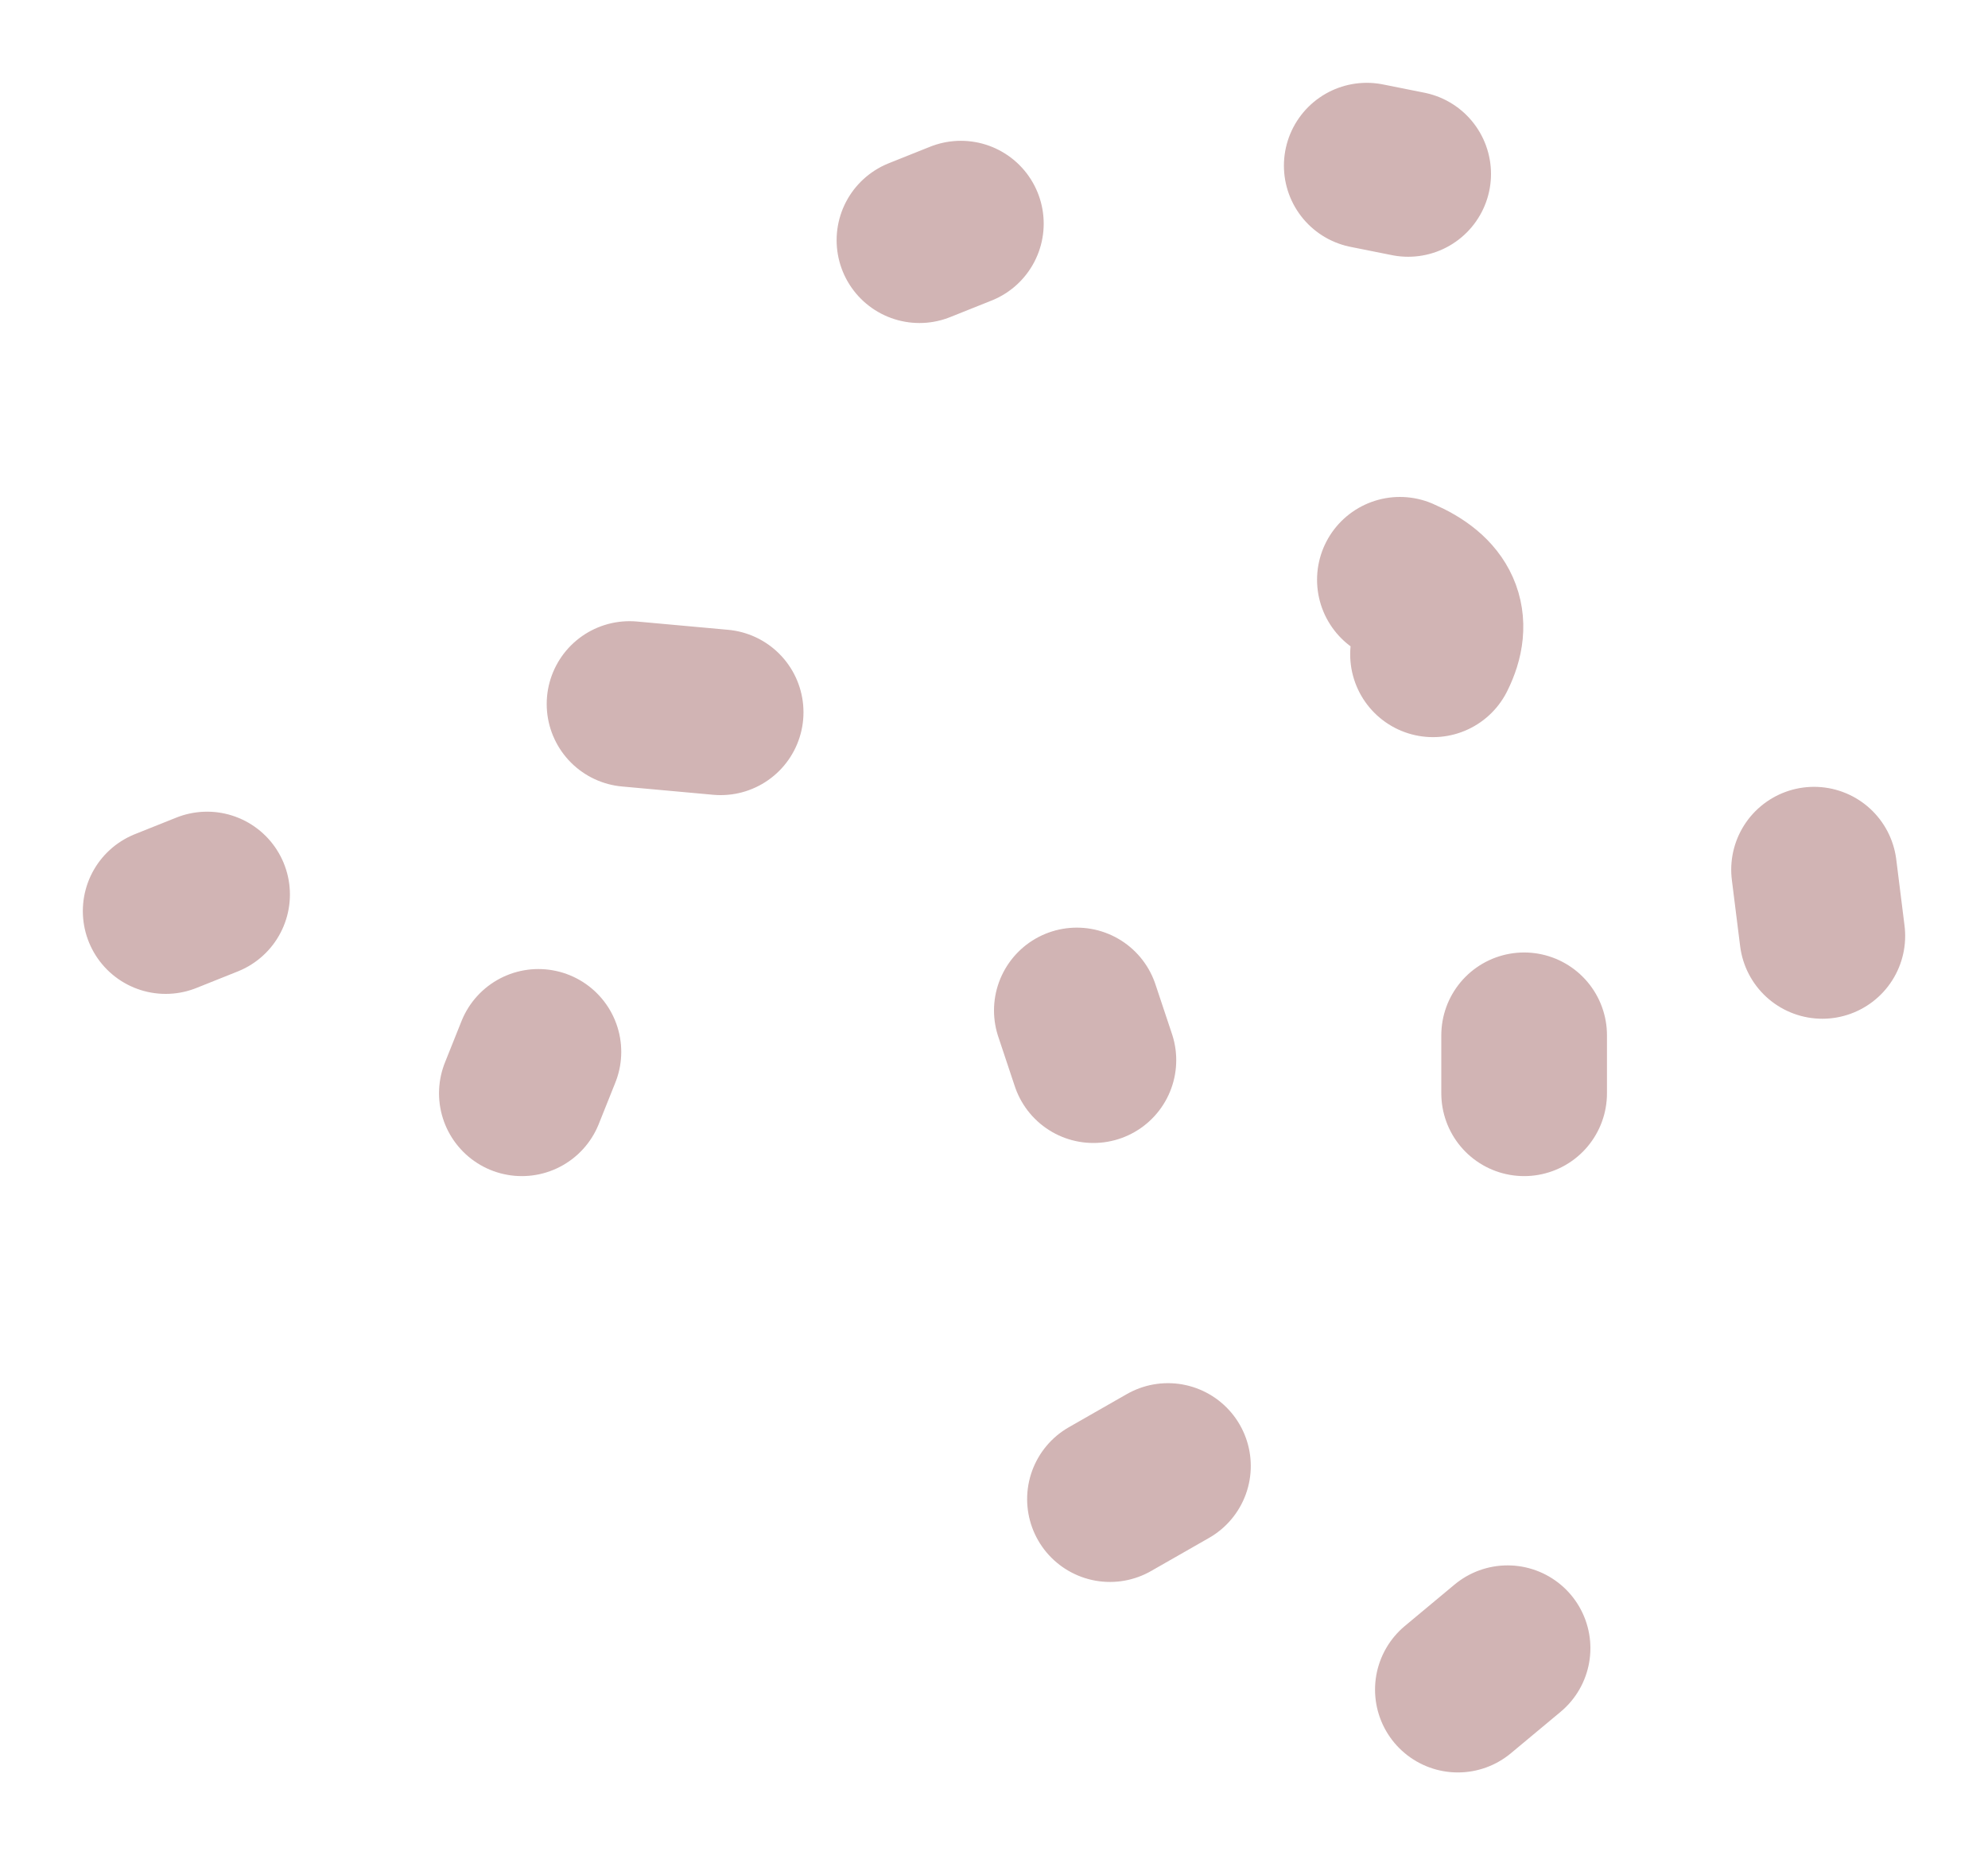 <?xml version="1.0" encoding="UTF-8" standalone="no"?>
<svg xmlns:xlink="http://www.w3.org/1999/xlink" height="11.2px" width="12px" xmlns="http://www.w3.org/2000/svg">
  <g transform="matrix(1.0, 0.0, 0.0, 1.0, 6, 5.6)">
    <path d="M4.95 -0.35 L5.0 0.05 M2.25 -4.6 L2.5 -4.55 M-0.45 -4.15 L-0.2 -4.25 M0.5 0.5 L0.6 0.8 M3.2 0.65 L3.2 1.0 M2.45 -2.1 Q2.8 -1.95 2.65 -1.65 M1.05 3.25 L0.7 3.45 M3.1 4.35 L2.8 4.6 M-4.75 -0.2 L-5.0 -0.1 M-2.75 0.75 L-2.85 1.0 M-1.65 -1.3 L-2.2 -1.35" fill="none" stroke="#a36a6a" stroke-linecap="round" stroke-linejoin="round" stroke-opacity="0.498" stroke-width="1"/>
  </g>
</svg>